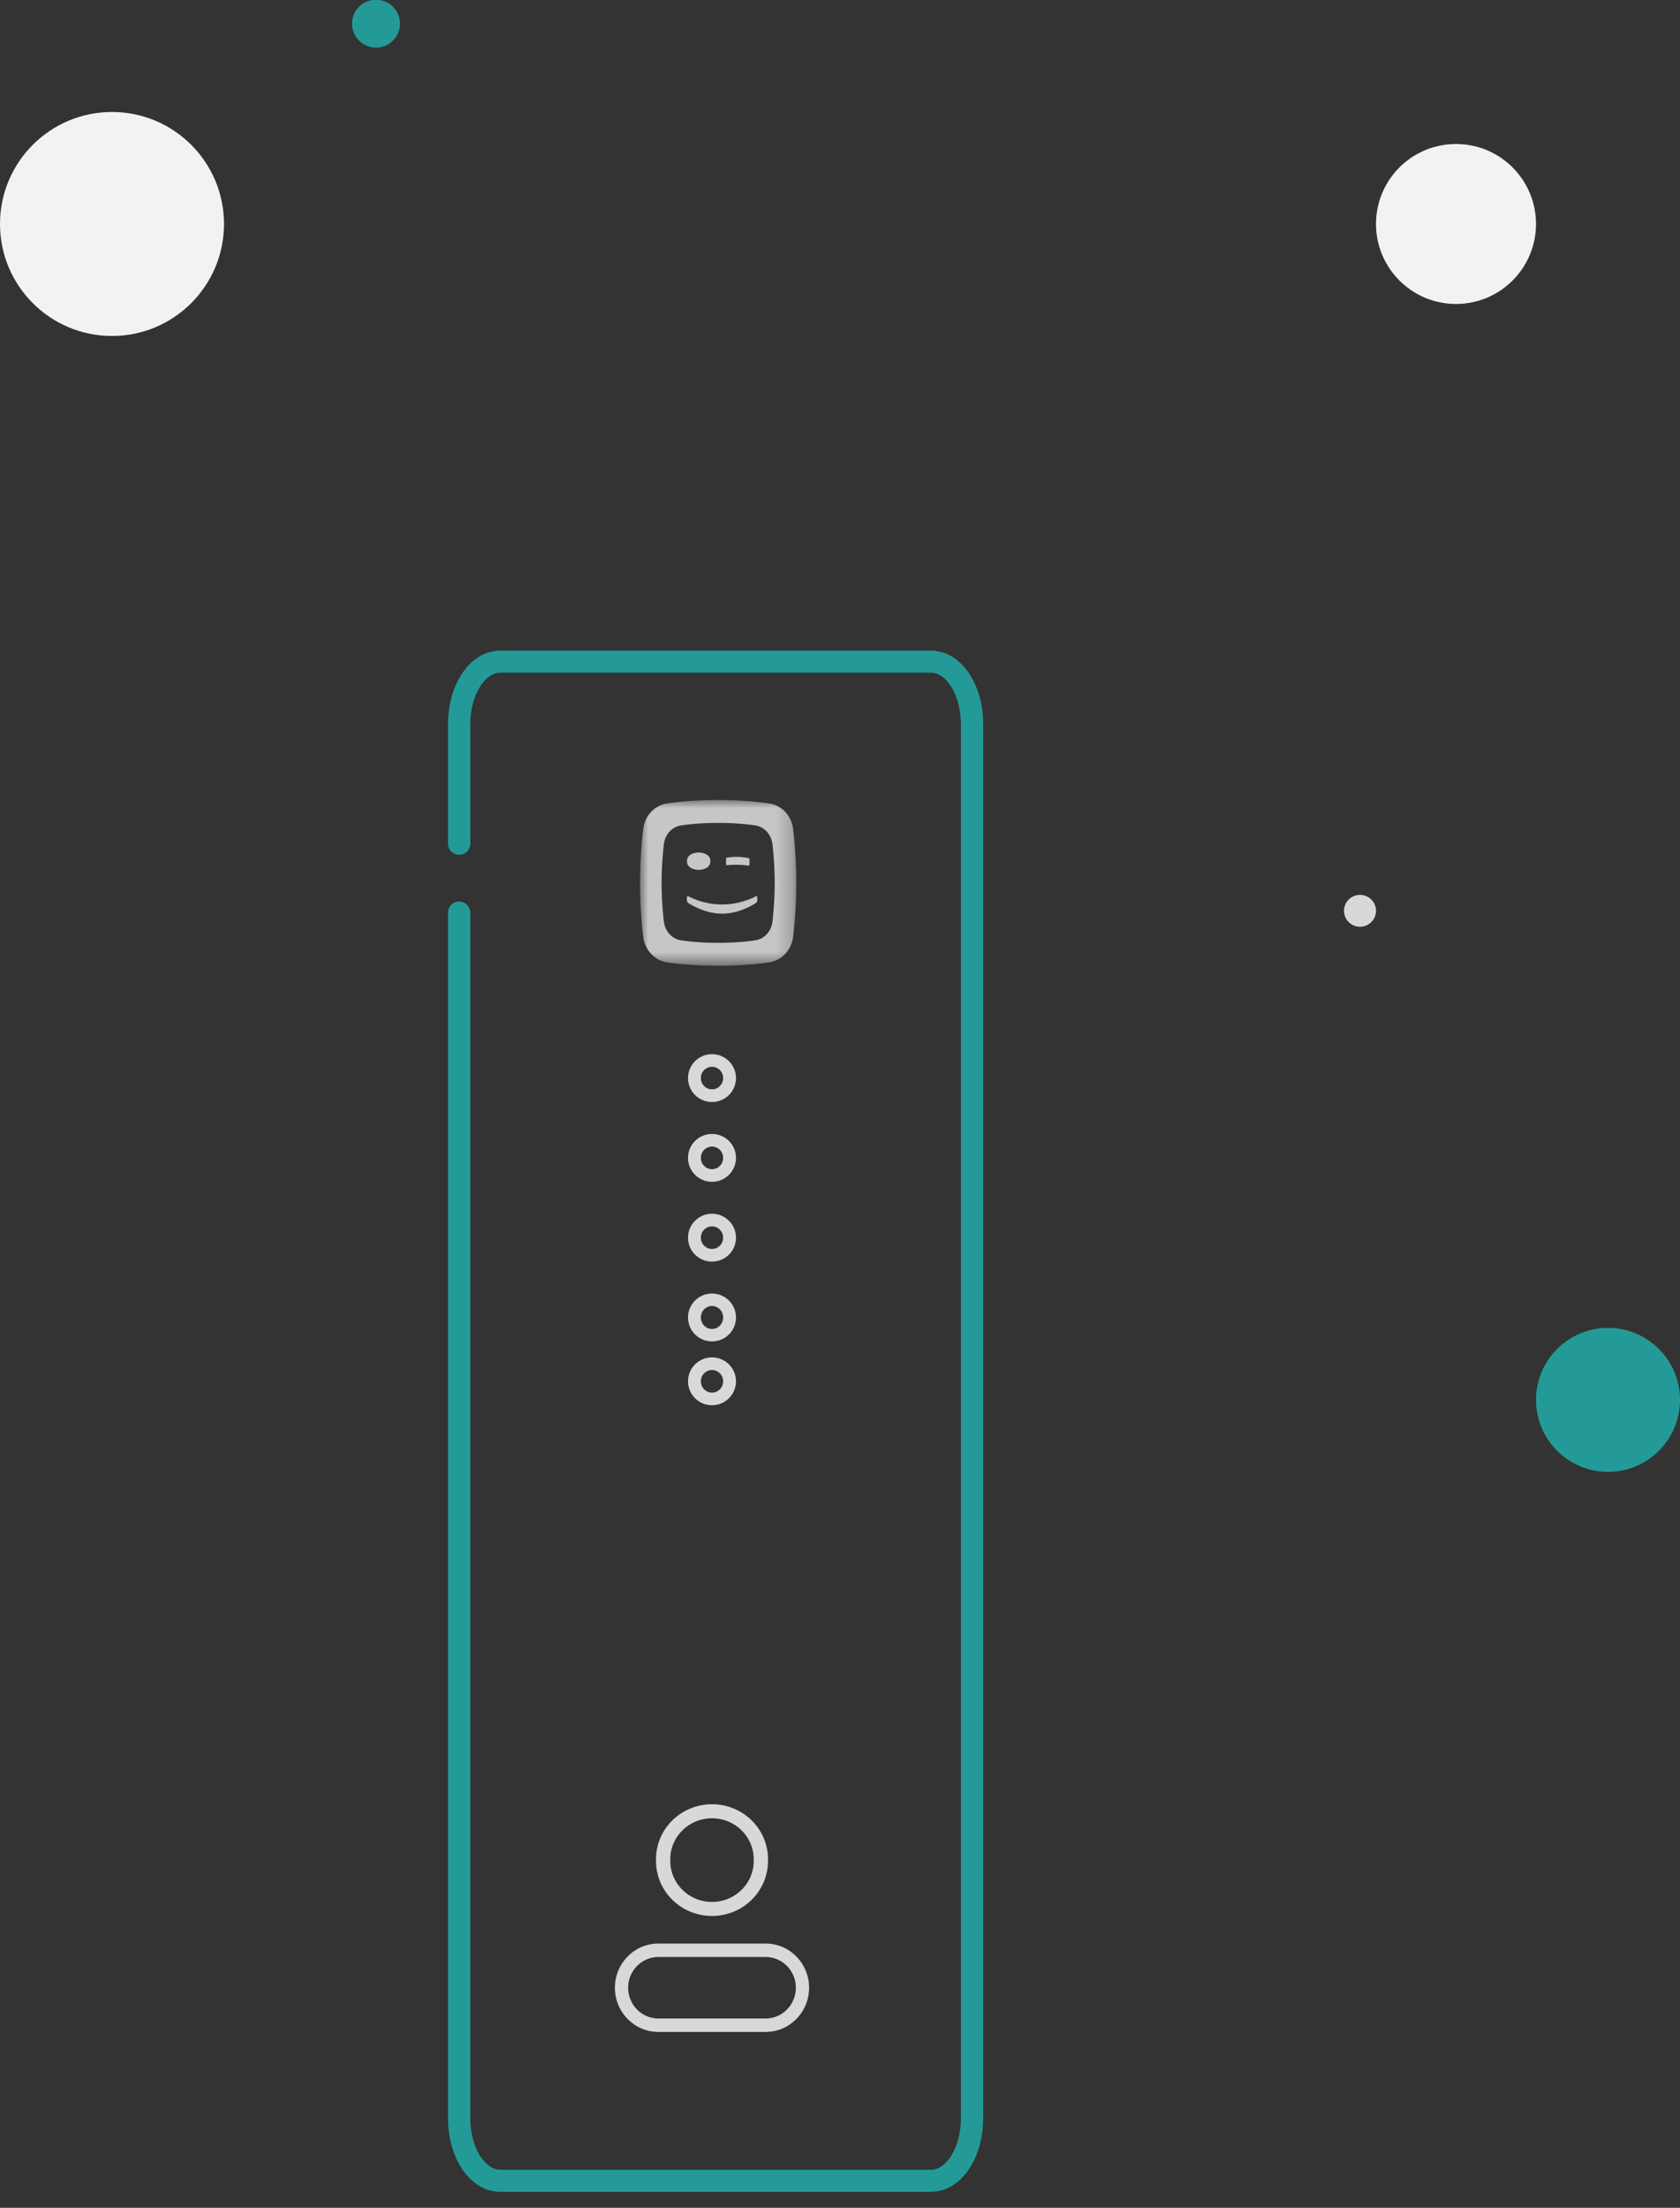 <?xml version="1.0" encoding="UTF-8"?>
<svg width="105px" height="138px" viewBox="0 0 105 138" version="1.1" xmlns="http://www.w3.org/2000/svg" xmlns:xlink="http://www.w3.org/1999/xlink">
    <rect x="0" y="0" width="105" height="138" fill="#333333" stroke="none"/>
    <!-- Generator: Sketch 60 (88103) - https://sketch.com -->
    <title>Illustration / Flow / Mobile / Internet Modem Check / Active</title>
    <desc>Created with Sketch.</desc>
    <defs>
        <polygon id="path-1" points="4.76829268e-06 0.005 9.77 0.005 9.77 10.364 4.76829268e-06 10.364"></polygon>
    </defs>
    <g id="Illustration-/-Flow-/-Mobile-/-Internet-Modem-Check-/-Active" stroke="none" stroke-width="1" fill="none" fill-rule="evenodd">
        <path d="M58.189,40.67 C60.069,40.67 61.45,42.772 61.45,45.26 L61.45,45.26 L61.45,132.41 C61.45,134.898 60.069,137 58.189,137 L58.189,137 L31.261,137 C29.381,137 28,134.898 28,132.41 L28,132.41 L28,57.039 C28,56.659 28.312,56.351 28.697,56.351 C29.082,56.351 29.394,56.659 29.394,57.039 L29.394,57.039 L29.394,132.41 C29.394,134.231 30.309,135.624 31.261,135.624 L31.261,135.624 L58.189,135.624 C59.141,135.624 60.056,134.231 60.056,132.41 L60.056,132.41 L60.056,45.26 C60.056,43.439 59.141,42.046 58.189,42.046 L58.189,42.046 L31.261,42.046 C30.309,42.046 29.394,43.439 29.394,45.26 L29.394,45.26 L29.394,52.74 C29.394,53.12 29.082,53.428 28.697,53.428 C28.312,53.428 28,53.12 28,52.74 L28,52.74 L28,45.26 C28,42.772 29.381,40.67 31.261,40.67 L31.261,40.67 Z M100.5,83 C102.985,83 105,85.015 105,87.5 C105,89.985 102.985,92 100.5,92 C98.015,92 96,89.985 96,87.5 C96,85.015 98.015,83 100.5,83 Z" id="Combined-Shape" fill="#239A98" fill-rule="nonzero"></path>
        <path d="M47.852,121.483 C49.352,121.483 50.568,122.72 50.568,124.245 C50.568,125.77 49.352,127.007 47.852,127.007 L41.148,127.007 C39.648,127.007 38.432,125.77 38.432,124.245 C38.432,122.72 39.648,121.483 41.148,121.483 L47.852,121.483 Z M47.852,122.323 L41.148,122.323 C40.104,122.323 39.258,123.184 39.258,124.245 C39.258,125.306 40.104,126.167 41.148,126.167 L47.852,126.167 C48.896,126.167 49.742,125.306 49.742,124.245 C49.742,123.184 48.896,122.323 47.852,122.323 Z M44.5,112.775 C46.433,112.775 48,114.314 48,116.212 L48,116.321 C48,118.219 46.433,119.758 44.5,119.758 C42.567,119.758 41,118.219 41,116.321 L41,116.212 C41,114.314 42.567,112.775 44.5,112.775 Z M44.5,113.651 C43.06,113.651 41.892,114.797 41.892,116.212 L41.892,116.321 C41.892,117.735 43.06,118.881 44.5,118.881 C45.94,118.881 47.108,117.735 47.108,116.321 L47.108,116.212 C47.108,114.797 45.94,113.651 44.5,113.651 Z M44.5,84.843 C45.33,84.843 46,85.515 46,86.34 C46,87.164 45.33,87.836 44.5,87.836 C43.67,87.836 43,87.164 43,86.34 C43,85.515 43.67,84.843 44.5,84.843 Z M44.5,85.633 C44.116,85.633 43.803,85.948 43.803,86.34 C43.803,86.731 44.116,87.046 44.5,87.046 C44.884,87.046 45.197,86.731 45.197,86.34 C45.197,85.948 44.884,85.633 44.5,85.633 Z M44.5,80.853 C45.332,80.853 46,81.526 46,82.349 C46,83.172 45.332,83.846 44.5,83.846 C43.668,83.846 43,83.172 43,82.349 C43,81.526 43.668,80.853 44.5,80.853 Z M44.5,81.63 C44.118,81.63 43.803,81.949 43.803,82.349 C43.803,82.75 44.118,83.068 44.5,83.068 C44.882,83.068 45.197,82.75 45.197,82.349 C45.197,81.949 44.882,81.63 44.5,81.63 Z M44.5,75.865 C45.33,75.865 46,76.537 46,77.362 C46,78.186 45.33,78.858 44.5,78.858 C43.67,78.858 43,78.186 43,77.362 C43,76.537 43.67,75.865 44.5,75.865 Z M44.5,76.655 C44.116,76.655 43.803,76.97 43.803,77.362 C43.803,77.753 44.116,78.068 44.5,78.068 C44.884,78.068 45.197,77.753 45.197,77.362 C45.197,76.97 44.884,76.655 44.5,76.655 Z M44.5,70.878 C45.33,70.878 46,71.549 46,72.374 C46,73.199 45.33,73.87 44.5,73.87 C43.67,73.87 43,73.199 43,72.374 C43,71.549 43.67,70.878 44.5,70.878 Z M44.5,71.668 C44.116,71.668 43.803,71.982 43.803,72.374 C43.803,72.766 44.116,73.08 44.5,73.08 C44.884,73.08 45.197,72.766 45.197,72.374 C45.197,71.982 44.884,71.668 44.5,71.668 Z M44.5,65.89 C45.33,65.89 46,66.561 46,67.386 C46,68.211 45.33,68.882 44.5,68.882 C43.67,68.882 43,68.211 43,67.386 C43,66.561 43.67,65.89 44.5,65.89 Z M44.5,66.68 C44.116,66.68 43.803,66.995 43.803,67.386 C43.803,67.778 44.116,68.092 44.5,68.092 C44.884,68.092 45.197,67.778 45.197,67.386 C45.197,66.995 44.884,66.68 44.5,66.68 Z M85,55.934 C85.552,55.934 86,56.381 86,56.931 C86,57.482 85.552,57.929 85,57.929 C84.448,57.929 84,57.482 84,56.931 C84,56.381 84.448,55.934 85,55.934 Z" id="Combined-Shape" fill="#D8D8D8"></path>
        <g id="smilie" transform="translate(40, 50)">
            <mask id="mask-2" fill="white">
                <use xlink:href="#path-1"></use>
            </mask>
            <g id="Clip-2"></g>
            <path d="M8.279,7.601 C8.209,8.219 7.759,8.706 7.175,8.781 C7.175,8.781 6.248,8.934 4.885,8.934 C3.521,8.934 2.595,8.781 2.595,8.781 C2.011,8.706 1.561,8.219 1.491,7.601 C1.491,7.6 1.35,6.497 1.35,5.185 C1.35,3.873 1.491,2.769 1.491,2.769 C1.561,2.15 2.011,1.663 2.595,1.589 C2.595,1.589 3.521,1.436 4.885,1.436 C6.248,1.436 7.175,1.589 7.175,1.589 C7.759,1.663 8.209,2.15 8.279,2.769 C8.279,2.769 8.42,3.873 8.42,5.185 C8.42,6.497 8.279,7.6 8.279,7.601 M9.575,1.847 C9.477,0.992 8.856,0.319 8.049,0.216 C8.049,0.216 6.769,0.005 4.885,0.005 C3.001,0.005 1.721,0.216 1.721,0.216 C0.914,0.319 0.293,0.992 0.195,1.847 C0.195,1.847 4.76829268e-06,3.372 4.76829268e-06,5.185 C4.76829268e-06,6.998 0.195,8.523 0.195,8.523 C0.293,9.378 0.914,10.051 1.721,10.154 C1.721,10.154 3.001,10.364 4.885,10.364 C6.769,10.364 8.049,10.154 8.049,10.154 C8.856,10.051 9.477,9.378 9.575,8.523 C9.575,8.523 9.77,6.998 9.77,5.185 C9.77,3.372 9.575,1.847 9.575,1.847" id="Fill-1" fill="#C5C6C6" mask="url(#mask-2)"></path>
            <path d="M5.439,4.08 C5.643,4.058 5.843,4.048 6.082,4.051 C6.313,4.055 6.556,4.072 6.772,4.103 C6.772,4.103 6.843,4.116 6.843,4.058 L6.843,3.682 C6.843,3.647 6.786,3.636 6.786,3.636 C6.549,3.588 6.315,3.562 6.083,3.558 C5.865,3.555 5.648,3.571 5.43,3.608 C5.43,3.608 5.376,3.621 5.376,3.658 L5.376,4.03 C5.376,4.099 5.439,4.08 5.439,4.08" id="Fill-4" fill="#C5C6C6" mask="url(#mask-2)"></path>
            <path d="M3.666,4.375 C3.666,4.375 4.399,4.374 4.399,3.828 C4.399,3.282 3.666,3.281 3.666,3.281 C3.666,3.281 2.933,3.282 2.933,3.828 C2.933,4.374 3.666,4.375 3.666,4.375" id="Fill-6" fill="#C5C6C6" mask="url(#mask-2)"></path>
            <path d="M7.23,6.031 C6.957,6.174 6.163,6.537 5.132,6.537 C4.101,6.537 3.306,6.174 3.034,6.031 C3.034,6.031 2.933,5.971 2.933,6.083 L2.933,6.306 C2.933,6.373 3.022,6.444 3.022,6.444 C3.291,6.619 4.132,7.108 5.132,7.109 C6.132,7.108 6.973,6.619 7.242,6.444 C7.242,6.444 7.331,6.373 7.331,6.306 L7.331,6.083 C7.331,5.971 7.23,6.031 7.23,6.031" id="Fill-8" fill="#C5C6C6" mask="url(#mask-2)"></path>
        </g>
        <ellipse id="Oval-Copy-3" fill="#239A98" cx="23.5" cy="1.482" rx="1.5" ry="1.496"></ellipse>
        <circle id="Oval-Copy-2" fill="#F2F2F2" cx="7" cy="14" r="7"></circle>
        <circle id="Oval-Copy-4" fill="#F2F2F2" cx="91" cy="14" r="5"></circle>
    </g>
</svg>